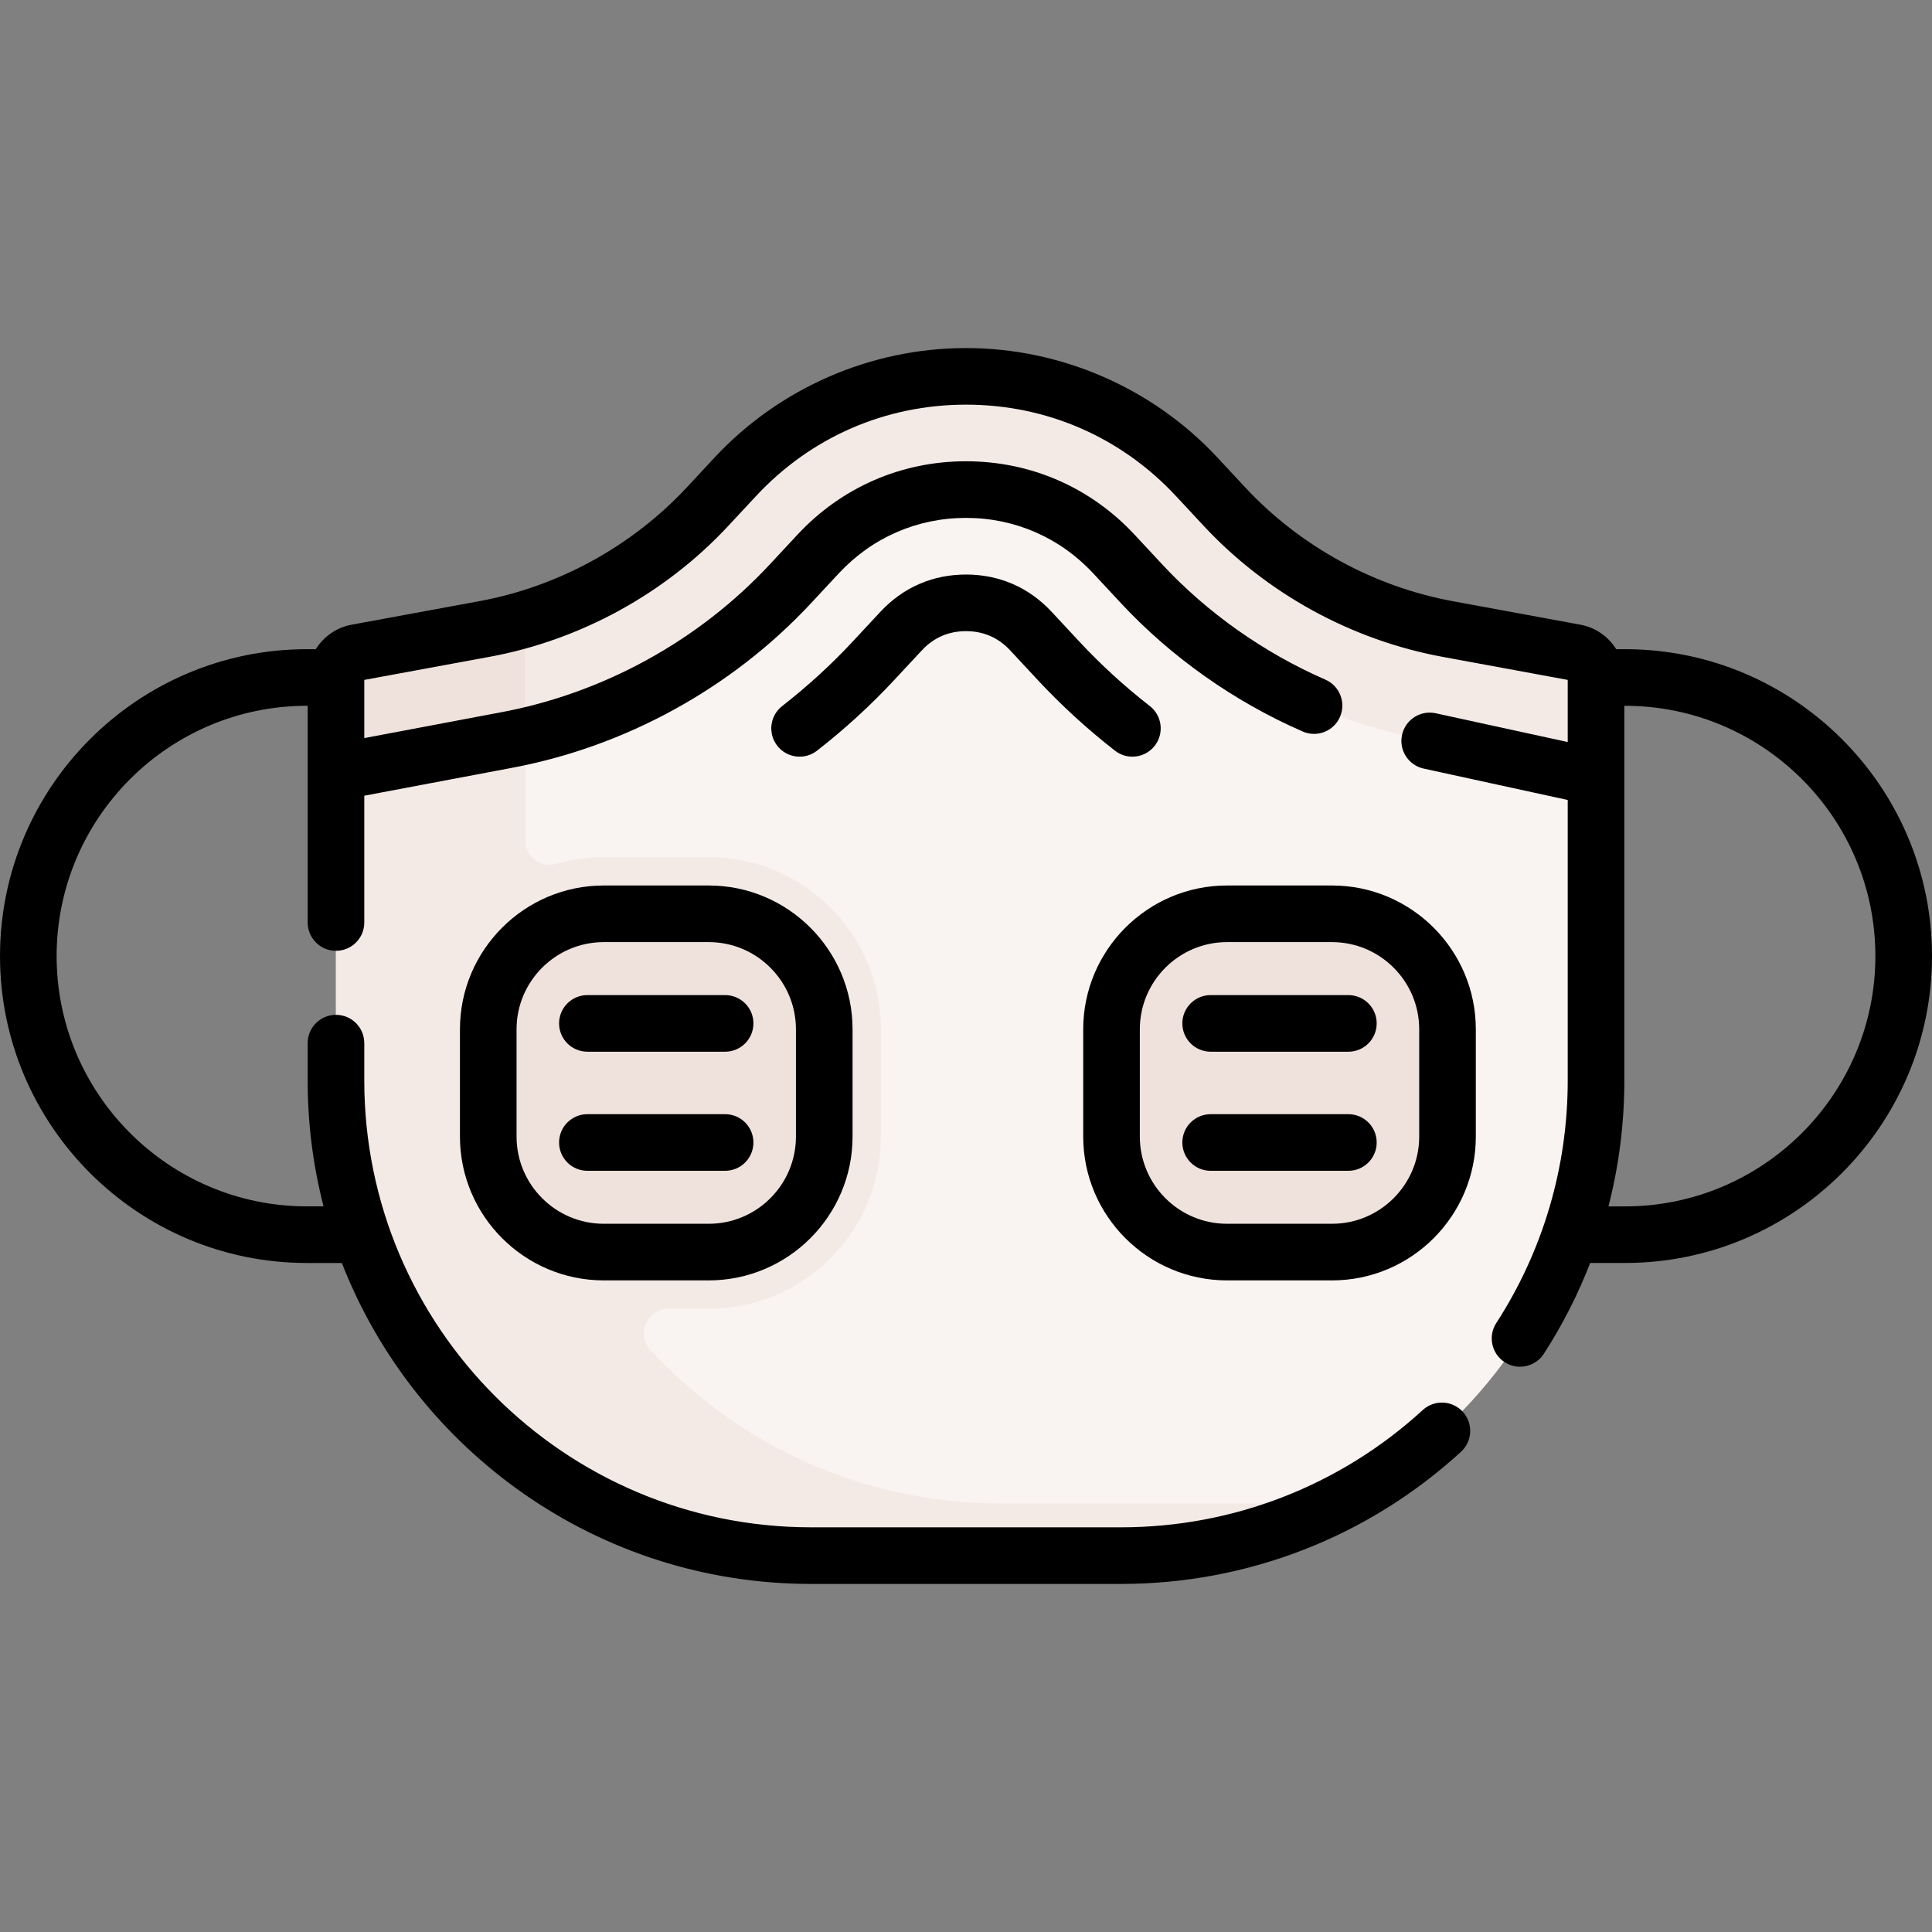 <svg id="Capa_1" enable-background="new 0 0 511.854 511.854" height="512" viewBox="0 0 511.854 511.854" width="512" xmlns="http://www.w3.org/2000/svg"><rect x="0" y="0" width="511.854" height="511.854" fill="#808080" stroke="none"/><g><g><g><g id="XMLID_463_"><g><path d="m417.337 172.878-33.83-6.23c-22.68-4.18-43.41-15.55-59.11-32.43l-7.35-7.89c-33.02-35.49-89.22-35.49-122.24 0l-7.35 7.89c-15.7 16.88-36.43 28.25-59.11 32.43l-33.83 6.23c-3.19.59-5.51 3.37-5.51 6.62v24.64l23.14 21.793 298.041 3.527 12.659-23.55v-26.41c0-3.25-2.32-6.03-5.51-6.62z" fill="#f3eae6"/><path d="m422.847 205.908v80.41c0 69.49-56.34 125.82-125.83 125.82h-82.18c-69.49 0-125.83-56.33-125.83-125.82v-82.18h2.46l42.32-7.99c28.81-5.31 55.67-20.04 75.64-41.49l7.34-7.89c10.23-11 24.14-17.05 39.16-17.05s28.93 6.05 39.16 17.05l7.34 7.89c19.97 21.45 46.83 36.18 75.64 41.49z" fill="#f9f3f1"/></g></g><g id="XMLID_465_"><g><path d="m383.497 272.698v28.42c0 16.9-13.7 30.6-30.6 30.6h-27.81c-16.9 0-30.61-13.7-30.61-30.6v-28.42c0-16.9 13.71-30.6 30.61-30.6h27.81c16.9 0 30.6 13.7 30.6 30.6z" fill="#efe2dd"/></g></g></g><g><path d="m139.129 166.312v-2.255c-3.537 1.039-7.131 1.918-10.782 2.591l-33.83 6.23c-3.19.59-5.51 3.37-5.51 6.62v24.64l23.14 21.793 26.983.319v-59.938z" fill="#efe2dd"/></g><path d="m347.139 398.312h-82.18c-36.656 0-69.647-15.678-92.644-40.691-3.828-4.164-.814-10.903 4.842-10.903h10.61c25.19 0 45.61-20.42 45.61-45.61v-28.399c0-25.19-20.42-45.61-45.61-45.61h-27.81c-4.376 0-8.608.623-12.615 1.783-4.121 1.192-8.213-2.012-8.213-6.302v-27.53c-1.773.402-3.554.769-5.342 1.098l-42.32 7.99h-2.46v82.17c0 69.494 56.336 125.83 125.83 125.83h82.18c20.863 0 40.55-5.087 57.874-14.074-2.561.155-5.152.248-7.752.248z" fill="#f3eae6"/><path d="m218.377 272.698v28.42c0 16.9-13.71 30.6-30.61 30.6h-27.81c-16.9 0-30.6-13.7-30.6-30.6v-28.42c0-16.9 13.7-30.6 30.6-30.6h27.81c16.9 0 30.61 13.7 30.61 30.6z" fill="#efe2dd"/></g><g><path d="m236.873 180.204 7.346-7.893c3.148-3.383 7.088-5.098 11.708-5.098 4.621 0 8.56 1.715 11.707 5.097l7.347 7.895c6.247 6.711 13.119 12.997 20.427 18.683 1.369 1.065 2.99 1.581 4.601 1.581 2.234 0 4.445-.995 5.924-2.895 2.544-3.269 1.956-7.981-1.313-10.525-6.678-5.195-12.955-10.936-18.657-17.063l-7.347-7.894c-6.013-6.462-13.858-9.878-22.688-9.878-8.828 0-16.674 3.416-22.688 9.879l-7.346 7.893c-5.696 6.121-11.973 11.861-18.657 17.062-3.27 2.543-3.857 7.256-1.313 10.525 2.544 3.27 7.258 3.857 10.524 1.314 7.313-5.692 14.186-11.978 20.425-18.683z"/><path d="m187.771 234.598h-27.813c-21.01 0-38.102 17.092-38.102 38.101v28.419c0 21.009 17.092 38.101 38.102 38.101h27.813c21.009 0 38.101-17.092 38.101-38.101v-28.419c0-21.008-17.092-38.101-38.101-38.101zm23.101 66.521c0 12.738-10.363 23.101-23.101 23.101h-27.813c-12.738 0-23.102-10.363-23.102-23.101v-28.419c0-12.738 10.363-23.101 23.102-23.101h27.813c12.737 0 23.101 10.363 23.101 23.101z"/><path d="m192.108 263.634h-36.487c-4.143 0-7.5 3.358-7.5 7.5s3.357 7.5 7.5 7.5h36.487c4.143 0 7.5-3.358 7.5-7.5s-3.357-7.5-7.5-7.5z"/><path d="m192.108 295.185h-36.487c-4.143 0-7.5 3.358-7.5 7.5s3.357 7.5 7.5 7.5h36.487c4.143 0 7.5-3.358 7.5-7.5s-3.357-7.5-7.5-7.5z"/><path d="m352.895 234.598h-27.813c-21.009 0-38.101 17.092-38.101 38.101v28.419c0 21.009 17.092 38.101 38.101 38.101h27.813c21.01 0 38.102-17.092 38.102-38.101v-28.419c-.001-21.008-17.093-38.101-38.102-38.101zm23.101 66.521c0 12.738-10.363 23.101-23.102 23.101h-27.813c-12.737 0-23.101-10.363-23.101-23.101v-28.419c0-12.738 10.363-23.101 23.101-23.101h27.813c12.738 0 23.102 10.363 23.102 23.101z"/><path d="m357.232 263.634h-36.487c-4.143 0-7.5 3.358-7.5 7.5s3.357 7.5 7.5 7.5h36.487c4.143 0 7.5-3.358 7.5-7.5s-3.357-7.5-7.5-7.5z"/><path d="m357.232 295.185h-36.487c-4.143 0-7.5 3.358-7.5 7.5s3.357 7.5 7.5 7.5h36.487c4.143 0 7.5-3.358 7.5-7.5s-3.357-7.5-7.5-7.5z"/><path d="m430.544 171.993h-2.353c-2.057-3.309-5.438-5.743-9.498-6.491l-33.832-6.233c-20.944-3.858-40.469-14.569-54.979-30.161l-7.346-7.892c-17.153-18.432-41.432-29.003-66.61-29.003s-49.457 10.571-66.61 29.003l-7.346 7.893c-14.51 15.591-34.034 26.302-54.979 30.16l-33.831 6.233c-4.06.748-7.441 3.182-9.498 6.491h-2.352c-44.834 0-81.31 36.476-81.31 81.309s36.476 81.309 81.31 81.309h9.258c19.387 49.711 67.779 85.028 124.27 85.028h82.18c33.436 0 65.418-12.436 90.056-35.017 3.054-2.799 3.261-7.543.462-10.597-2.799-3.055-7.543-3.26-10.597-.462-21.864 20.039-50.248 31.075-79.921 31.075h-82.18c-65.245 0-118.326-53.081-118.326-118.326v-9.946c0-4.142-3.357-7.5-7.5-7.5s-7.5 3.358-7.5 7.5v9.946c0 11.493 1.462 22.651 4.209 33.297h-4.41c-36.563 0-66.31-29.747-66.31-66.31s29.746-66.309 66.31-66.309h.201v57.412c0 4.142 3.357 7.5 7.5 7.5s7.5-3.358 7.5-7.5v-33.589l38.634-7.292c30.388-5.598 58.716-21.138 79.768-43.759l7.346-7.893c8.798-9.454 20.755-14.66 33.669-14.66s24.871 5.206 33.669 14.659l7.346 7.894c13.327 14.32 29.989 26.092 48.188 34.045 3.794 1.658 8.216-.073 9.875-3.869 1.659-3.795-.073-8.217-3.869-9.876-16.331-7.137-31.273-17.69-43.213-30.519l-7.346-7.894c-11.667-12.537-27.524-19.44-44.649-19.44-17.126 0-32.982 6.904-44.649 19.441l-7.346 7.893c-18.871 20.277-44.265 34.208-71.536 39.232l-35.885 6.772v-15.414l33.198-6.116c24.093-4.438 46.553-16.759 63.242-34.693l7.346-7.893c14.536-15.62 34.293-24.222 55.63-24.222s41.094 8.602 55.63 24.223l7.346 7.892c16.689 17.934 39.149 30.255 63.242 34.693l33.198 6.116v16.459l-34.971-7.622c-4.045-.879-8.043 1.684-8.925 5.731s1.684 8.043 5.731 8.925l38.164 8.318v74.365c0 22.881-6.545 45.084-18.927 64.209-2.251 3.477-1.257 8.121 2.22 10.372 1.26.815 2.673 1.205 4.069 1.205 2.458 0 4.867-1.208 6.303-3.425 4.937-7.626 9.033-15.692 12.288-24.064h9.248c44.834 0 81.31-36.475 81.31-81.31-.002-44.827-36.478-81.303-81.312-81.303zm0 147.619h-4.405c2.778-10.8 4.203-21.975 4.203-33.297v-99.321h.201c36.563 0 66.31 29.746 66.31 66.309s-29.746 66.309-66.309 66.309z"/></g></g></svg>
